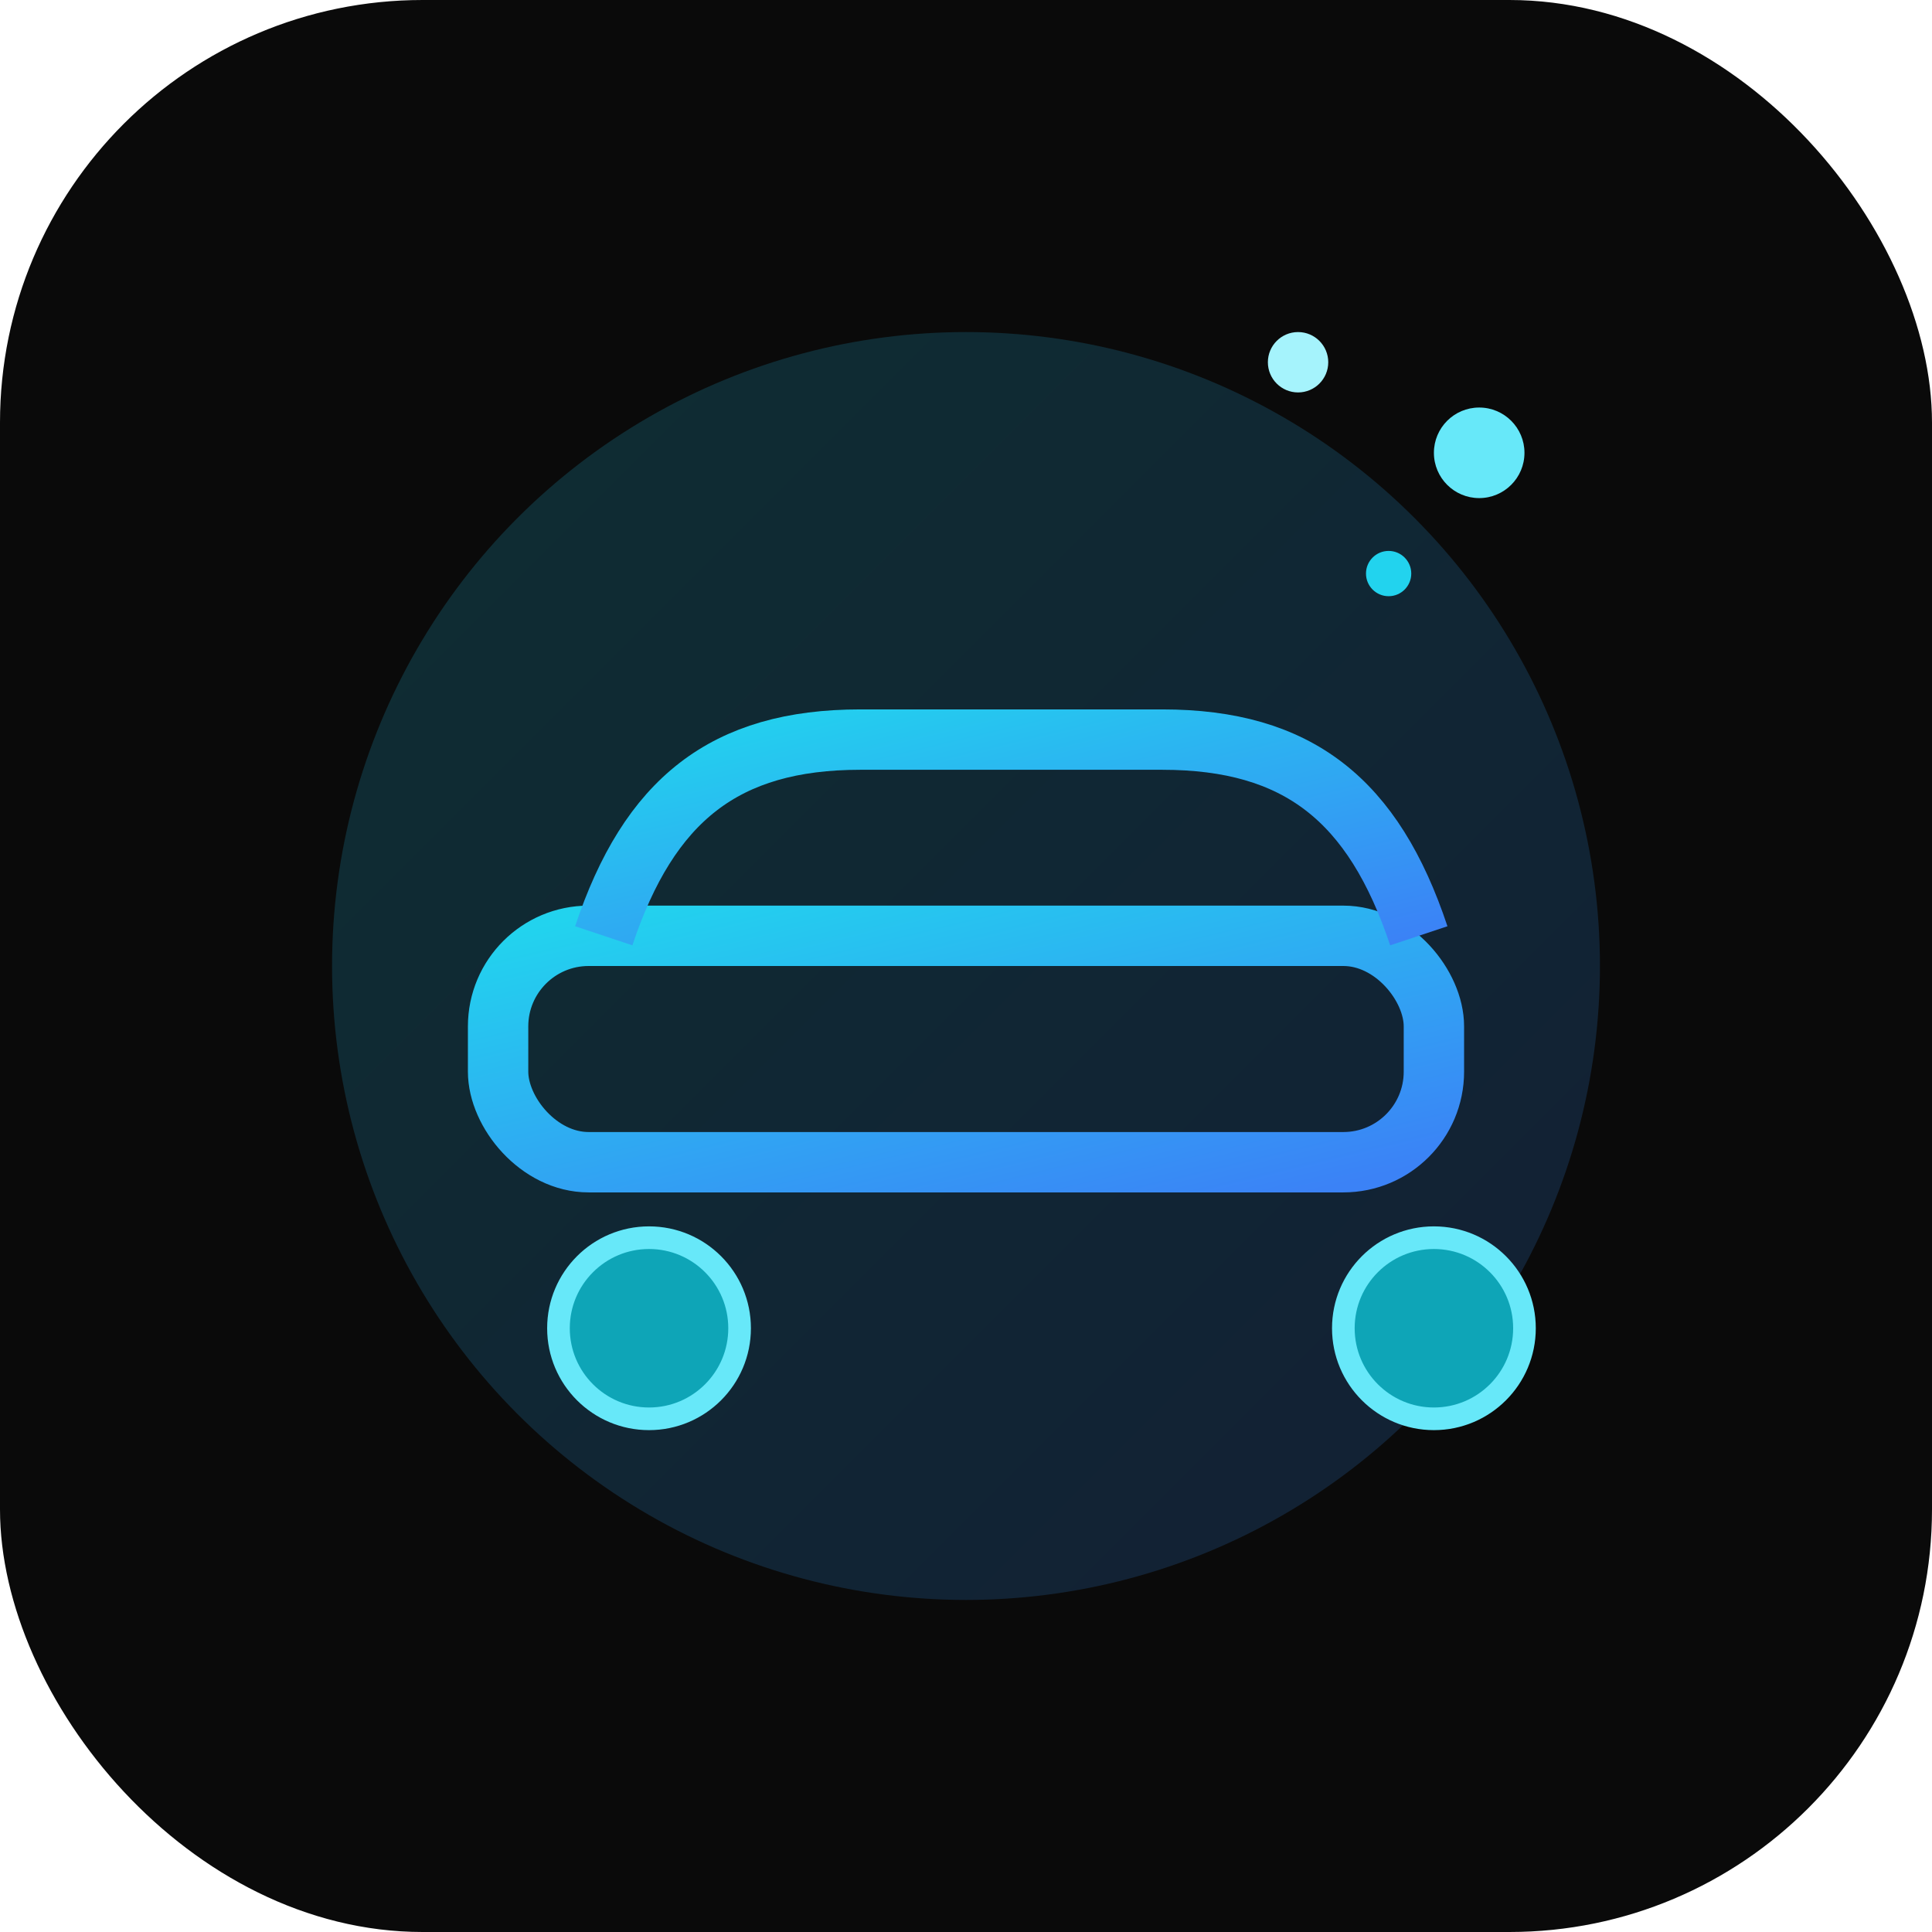 <svg xmlns="http://www.w3.org/2000/svg" width="256" height="256" viewBox="0 0 256 256">
  <defs>
    <linearGradient id="g" x1="0" y1="0" x2="1" y2="1">
      <stop offset="0%" stop-color="#22d3ee"/>
      <stop offset="100%" stop-color="#3b82f6"/>
    </linearGradient>
    <filter id="s" x="-50%" y="-50%" width="200%" height="200%">
      <feGaussianBlur in="SourceGraphic" stdDeviation="6" result="b"/>
      <feMerge>
        <feMergeNode in="b"/>
        <feMergeNode in="SourceGraphic"/>
      </feMerge>
    </filter>
  </defs>
  <rect x="0" y="0" width="256" height="256" rx="56" fill="#0a0a0a"/>
  <g filter="url(#s)">
    <circle cx="128" cy="128" r="84" fill="url(#g)" opacity="0.18"/>
  </g>
  <g transform="translate(48 92)">
    <rect x="18" y="32" width="124" height="30" rx="12" fill="none" stroke="url(#g)" stroke-width="8"/>
    <path d="M32 32c6-18 16-26 34-26h40c18 0 28 8 34 26" fill="none" stroke="url(#g)" stroke-width="8"/>
    <circle cx="38" cy="84" r="12" fill="#0ea5b7" stroke="#67e8f9" stroke-width="3"/>
    <circle cx="142" cy="84" r="12" fill="#0ea5b7" stroke="#67e8f9" stroke-width="3"/>
  </g>
  <circle cx="196" cy="60" r="6" fill="#67e8f9"/>
  <circle cx="172" cy="48" r="4" fill="#a5f3fc"/>
  <circle cx="184" cy="76" r="3" fill="#22d3ee"/>
</svg>


